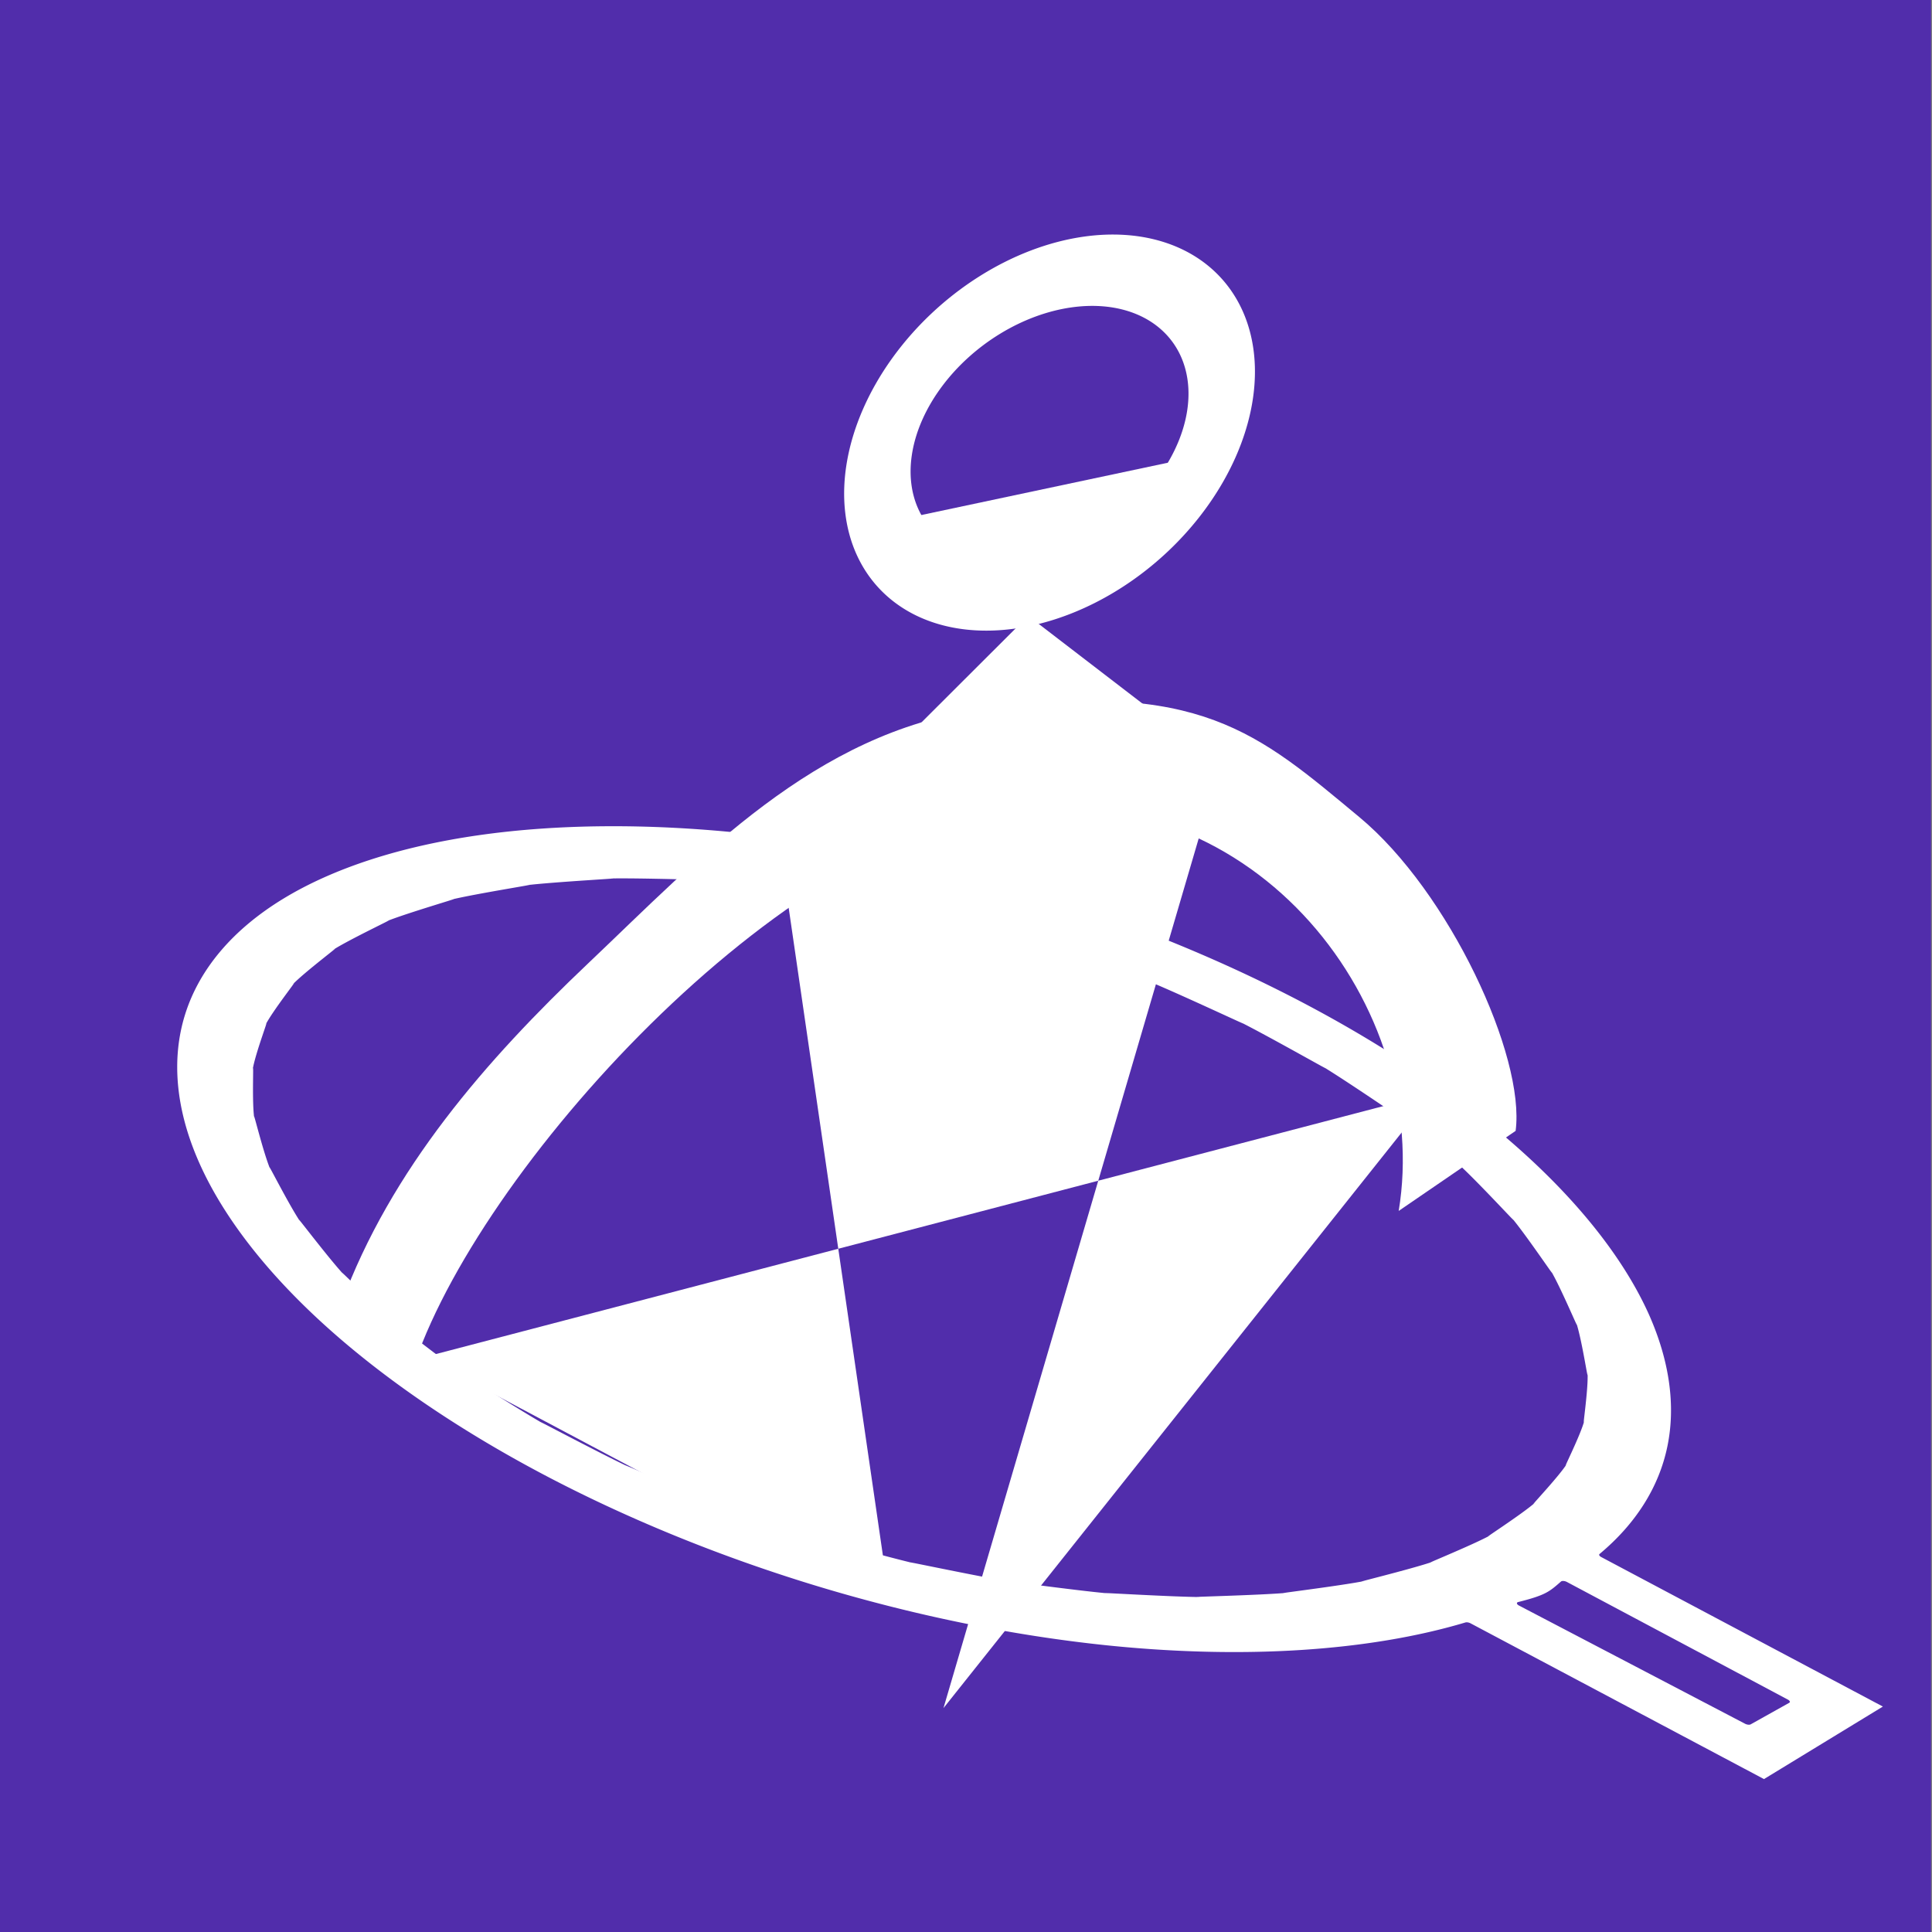 <?xml version="1.0" encoding="UTF-8" standalone="no"?>
<!-- Created with Inkscape (http://www.inkscape.org/) -->

<svg
   width="1024mm"
   height="1024mm"
   viewBox="0 0 1024 1024"
   version="1.1"
   id="svg5"
   sodipodi:docname="logov3.svg.2023_12_22_19_46_44.0.svg"
   inkscape:version="1.1.2 (0a00cf5339, 2022-02-04)"
   xmlns:inkscape="http://www.inkscape.org/namespaces/inkscape"
   xmlns:sodipodi="http://sodipodi.sourceforge.net/DTD/sodipodi-0.dtd"
   xmlns="http://www.w3.org/2000/svg"
   xmlns:svg="http://www.w3.org/2000/svg">
  <rect x="0" y="0" width="1024" height="1024" fill="#808080" stroke="none"/>
  <sodipodi:namedview
     id="namedview7"
     pagecolor="#ffffff"
     bordercolor="#666666"
     borderopacity="1.0"
     inkscape:pageshadow="2"
     inkscape:pageopacity="0.0"
     inkscape:pagecheckerboard="0"
     inkscape:document-units="mm"
     showgrid="false"
     inkscape:zoom="0.1026287"
     inkscape:cx="2830.5922"
     inkscape:cy="3147.2678"
     inkscape:window-width="1920"
     inkscape:window-height="1022"
     inkscape:window-x="0"
     inkscape:window-y="0"
     inkscape:window-maximized="1"
     inkscape:current-layer="layer1"
     inkscape:snap-nodes="false"
     inkscape:snap-global="false"
     showguides="false" />
  <defs
     id="defs2" />
  <g
     inkscape:label="Layer 1"
     inkscape:groupmode="layer"
     id="layer1"
     transform="translate(216.721,169.394)">
    <rect
       style="fill:#512dab;fill-opacity:1;fill-rule:evenodd;stroke-width:0.411;paint-order:stroke fill markers"
       id="rect9472"
       width="1024"
       height="1024"
       x="-217.246"
       y="-169.394"
       rx="0"
       ry="0"
       inkscape:export-filename="/home/dpk/Documents/project/connect/assets/design/logov4_bg.png"
       inkscape:export-xdpi="96"
       inkscape:export-ydpi="96" />
    <g
       id="g2310"
       inkscape:export-filename="/home/dpk/Documents/project/connect/assets/design/v4-front.png"
       inkscape:export-xdpi="96"
       inkscape:export-ydpi="96"
       style="fill:#ffffff;fill-opacity:1"
       transform="matrix(1,-0.085,0,1,-25.266,17.364)">
      <path
         id="path846-8"
         style="fill:#ffffff;fill-opacity:1;fill-rule:evenodd;stroke-width:0.536;paint-order:stroke fill markers"
         sodipodi:type="inkscape:offset"
         inkscape:radius="-2.1617732"
         inkscape:original="M 292.42969 -65.785156 A 390.09086 390.09086 0 0 0 -97.658203 324.30664 A 390.09086 390.09086 0 0 0 292.42969 714.39648 A 390.09086 390.09086 0 0 0 500.81836 653.84375 L 627.88477 780.9082 L 715.98438 692.80664 L 593.96289 570.7832 A 390.09086 390.09086 0 0 0 682.52344 324.30664 A 390.09086 390.09086 0 0 0 292.42969 -65.785156 z M 290.33789 -16.464844 A 349.73409 339.52705 0 0 1 640.07031 323.0625 A 349.73409 339.52705 0 0 1 290.33789 662.58984 A 349.73409 339.52705 0 0 1 -59.396484 323.0625 A 349.73409 339.52705 0 0 1 290.33789 -16.464844 z M 565.36133 602.38672 L 659.7832 697.23242 L 632.7168 722.83008 L 535.55273 627.91992 C 552.68209 618.14908 556.12514 613.99687 565.36133 602.38672 z "
         d="M 292.43,-63.623 C 241.65,-63.623 190.891,-53.527 143.977,-34.094 97.062,-14.661 54.029,14.093 18.123,50 c -35.906,35.907 -64.657,78.939 -84.09,125.854 -19.432,46.914 -29.529,97.673 -29.529,148.453 1.33e-4,50.779 10.097,101.539 29.529,148.453 19.432,46.914 48.185,89.945 84.092,125.852 35.906,35.907 78.938,64.661 125.852,84.094 46.914,19.433 97.674,29.529 148.453,29.529 72.896,-0.068 145.652,-21.208 207.232,-60.217 a 2.162,2.162 0 0 1 2.686,0.297 L 627.885,777.85 712.928,692.807 592.434,572.312 a 2.162,2.162 0 0 1 -0.143,-2.9 c 28.086,-34.218 50.252,-73.283 65.221,-114.943 14.968,-41.659 22.734,-85.896 22.85,-130.162 v -0.002 C 680.361,273.525 670.264,222.766 650.832,175.852 631.399,128.937 602.645,85.905 566.738,49.998 530.831,14.091 487.8,-14.663 440.885,-34.096 393.97,-53.528 343.21,-63.623 292.43,-63.623 Z m -2.092,49.32 c 17.064,0.087 67.909,5.999 51.008,3.652 16.857,2.515 66.278,15.61 49.904,10.879 16.285,4.887 63.205,24.882 47.717,17.869 15.363,7.15 58.76,33.62 44.496,24.473 14.109,9.26 53.038,41.629 40.312,30.543 12.559,11.164 46.173,48.727 35.258,35.951 10.734,12.834 38.307,54.771 29.441,40.582 8.679,14.227 29.609,59.627 22.986,44.334 6.437,15.313 20.273,63.185 16.035,47.123 4.056,16.073 10.504,65.381 8.74,48.898 1.581,16.486 0.505,66.156 1.254,49.611 -0.927,16.543 -9.496,65.504 -6.258,49.254 -3.419,16.242 -19.292,63.434 -13.635,47.83 -5.838,15.589 -28.666,60 -20.717,45.375 -8.137,14.592 -37.427,55.263 -27.354,41.934 -10.256,13.28 -45.373,49.339 -33.396,37.588 -12.155,11.674 -52.348,42.339 -38.721,32.424 -13.785,9.818 -58.186,34.435 -43.205,26.562 -15.116,7.746 -62.772,25.773 -46.756,20.119 -16.115,5.509 -65.996,16.559 -49.291,13.244 -16.767,3.149 -67.8,6.977 -50.764,6.078 -17.051,0.726 -68.128,-2.758 -51.131,-1.219 -16.966,-1.708 -66.982,-12.432 -50.393,-8.488 -16.515,-4.106 -64.385,-21.847 -48.564,-15.576 C 141.597,628.331 96.916,603.961 111.625,612.416 97.062,603.84 56.544,573.367 69.816,583.83 56.707,573.277 21.231,537.36 32.781,549.6 21.413,537.292 -8.25,496.719 1.324,510.469 -8.061,496.673 -31.262,452.322 -23.875,467.283 c -7.203,-14.987 -23.441,-62.152 -18.398,-46.307 -4.863,-15.857 -13.795,-64.804 -11.201,-48.422 -2.412,-16.388 -3.847,-66.056 -3.76,-49.492 0.087,-16.564 6.172,-65.88 3.76,-49.492 2.594,-16.382 16.064,-64.279 11.201,-48.422 C -37.231,209.303 -16.672,163.854 -23.875,178.842 -16.488,163.881 10.71,121.861 1.324,135.656 10.898,121.907 44.15,84.218 32.781,96.525 44.332,84.286 82.926,51.742 69.816,62.295 83.089,51.832 126.188,25.133 111.625,33.709 c 14.709,-8.455 61.391,-28.729 45.682,-22.322 15.821,-6.271 65.08,-19.682 48.564,-15.576 16.589,-3.944 67.359,-10.197 50.393,-8.488 29.748,-1.817 9.001,-1.368 34.074,-1.625 z m 274.904,614.531 a 2.162,2.162 0 0 1 1.65,0.633 l 94.422,94.846 a 2.162,2.162 0 0 1 -0.045,3.096 l -27.066,25.598 a 2.162,2.162 0 0 1 -2.996,-0.023 L 534.043,629.467 a 2.162,2.162 0 0 1 0.439,-3.424 c 17.009,-9.702 19.958,-13.4 29.188,-25.002 a 2.162,2.162 0 0 1 1.572,-0.812 z"
         transform="matrix(0.99,0.187,0.249,0.576,-71.797,253.932)"
         inkscape:transform-center-x="317.10016"
         inkscape:transform-center-y="346.51676" />
      <g
         id="g22805"
         transform="matrix(1.693,0.134,-0.308,1.684,-40.399,-338.293)"
         style="fill:#ffffff;fill-opacity:1;stroke-width:0.588">
        <g
           id="g3339"
           transform="matrix(0.866,-0.118,0.003,0.907,34.491,57.895)"
           style="stroke-width:0.663">
          <path
             id="path1361"
             style="fill:#ffffff;fill-opacity:1;fill-rule:evenodd;stroke-width:0.273;paint-order:stroke fill markers"
             d="m 282.505,151.029 a 71.418,66.977 0 0 0 -71.419,66.977 71.418,66.977 0 0 0 71.419,66.977 71.418,66.977 0 0 0 71.417,-66.977 71.418,66.977 0 0 0 -71.417,-66.977 z m 0,24.184 a 48.39,42.794 0 0 1 48.39,42.794 48.39,42.794 0 0 1 -48.39,42.794 48.39,42.794 0 0 1 -48.392,-42.794 48.39,42.794 0 0 1 48.392,-42.794 z" />
          <path
             id="path1361-0-5"
             style="fill:#ffffff;fill-opacity:1;fill-rule:evenodd;stroke-width:0.273;paint-order:stroke fill markers"
             d="m 275.131,311.624 c -58.383,0 -91.616,37.753 -125.632,69.768 -30.596,28.795 -58.161,62.334 -67.468,107.092 l 29.493,30.278 c 7.598,-65.568 95.877,-170.388 179.668,-170.388 88.96,0 166.558,90.428 167.391,159.474 l 37.172,-22.309 C 494.571,459.953 456.428,398.443 419.087,367.87 377.172,333.551 352.713,311.624 275.131,311.624 Z"
             sodipodi:nodetypes="saccsccas" />
          <g
             id="g10706"
             style="fill:#ffffff;fill-opacity:1;stroke-width:0.663">
            <path
               id="path10458"
               style="fill:#ffffff;fill-opacity:1;fill-rule:evenodd;stroke-width:0.533;paint-order:stroke fill markers"
               inkscape:transform-center-x="-2.2462825"
               inkscape:transform-center-y="-18.139048"
               transform="matrix(0.451,0.011,-0.008,0.58,-100.125,-371.796)"
               d="m 760.987,1042.259 477.876,275.714 -184.6,-107.875 -78.82,549.87 299.484,-335.798 -770.107,88.772 411.909,181.059 -213.222,-483.91 -188.054,193.75 463.823,-378.068 z"
               sodipodi:nodetypes="ccccccccccc" />
          </g>
        </g>
      </g>
    </g>
  </g>
</svg>
